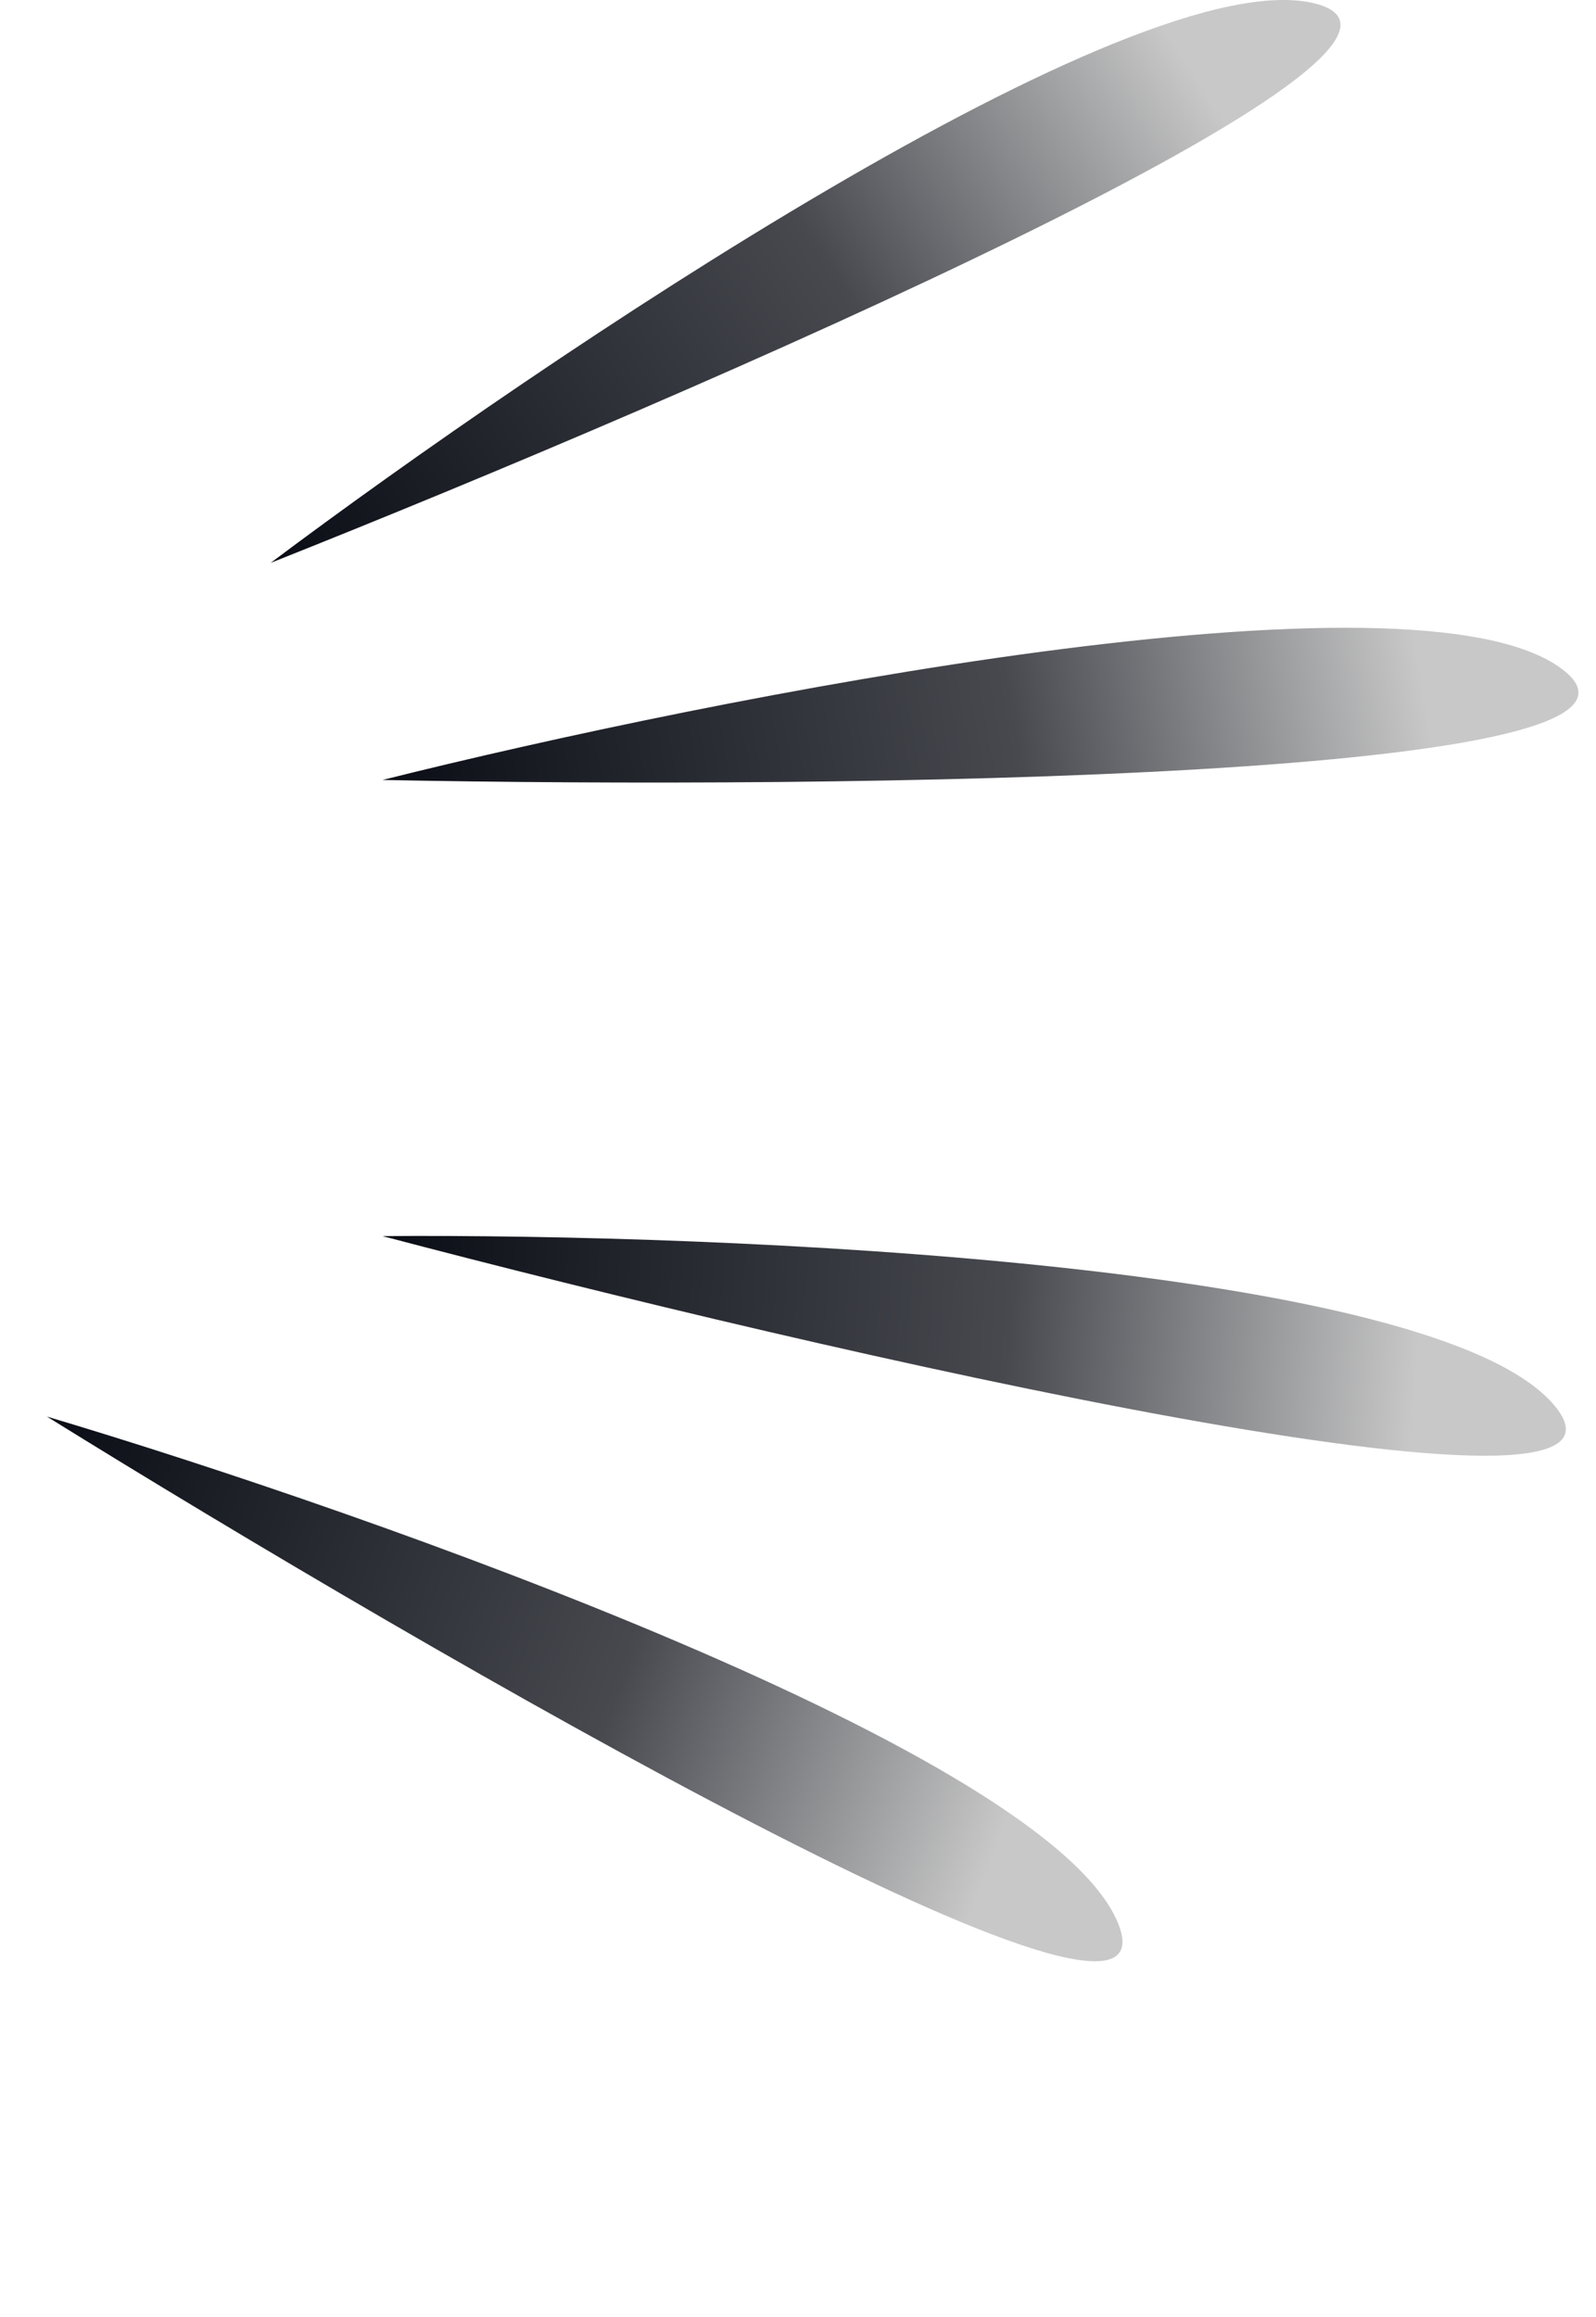 <svg width="31" height="45" viewBox="0 0 31 45" fill="none" xmlns="http://www.w3.org/2000/svg">
<path d="M5.257 10.932C10.569 6.948 22.061 -0.802 25.538 0.067C29.015 0.937 13.466 7.673 5.257 10.932Z" fill="url(#paint0_linear_35_185469)"/>
<path d="M7.43 15.148C13.87 13.534 27.468 10.842 30.336 12.991C33.205 15.139 16.26 15.324 7.43 15.148Z" fill="url(#paint1_linear_35_185469)"/>
<path d="M0.911 27.512C7.274 29.409 20.342 34.032 21.713 37.343C23.084 40.654 8.416 32.168 0.911 27.512Z" fill="url(#paint2_linear_35_185469)"/>
<path d="M7.43 24.007C14.069 23.955 27.919 24.542 30.2 27.306C32.482 30.069 15.971 26.258 7.43 24.007Z" fill="url(#paint3_linear_35_185469)"/>
<defs>
<linearGradient id="paint0_linear_35_185469" x1="22.279" y1="-6.35663e-07" x2="5.257" y2="10.865" gradientUnits="userSpaceOnUse">
<stop stop-color="#C8C8C8"/>
<stop offset="0.395" stop-color="#47494F"/>
<stop offset="1" stop-color="#0A0D15"/>
</linearGradient>
<linearGradient id="paint1_linear_35_185469" x1="27.358" y1="11.665" x2="7.456" y2="15.086" gradientUnits="userSpaceOnUse">
<stop stop-color="#C8C8C8"/>
<stop offset="0.395" stop-color="#47494F"/>
<stop offset="1" stop-color="#0A0D15"/>
</linearGradient>
<linearGradient id="paint2_linear_35_185469" x1="19.827" y1="34.684" x2="0.965" y2="27.471" gradientUnits="userSpaceOnUse">
<stop stop-color="#C8C8C8"/>
<stop offset="0.395" stop-color="#47494F"/>
<stop offset="1" stop-color="#0A0D15"/>
</linearGradient>
<linearGradient id="paint3_linear_35_185469" x1="27.617" y1="25.316" x2="7.47" y2="23.953" gradientUnits="userSpaceOnUse">
<stop stop-color="#C8C8C8"/>
<stop offset="0.395" stop-color="#47494F"/>
<stop offset="1" stop-color="#0A0D15"/>
</linearGradient>
</defs>
</svg>
